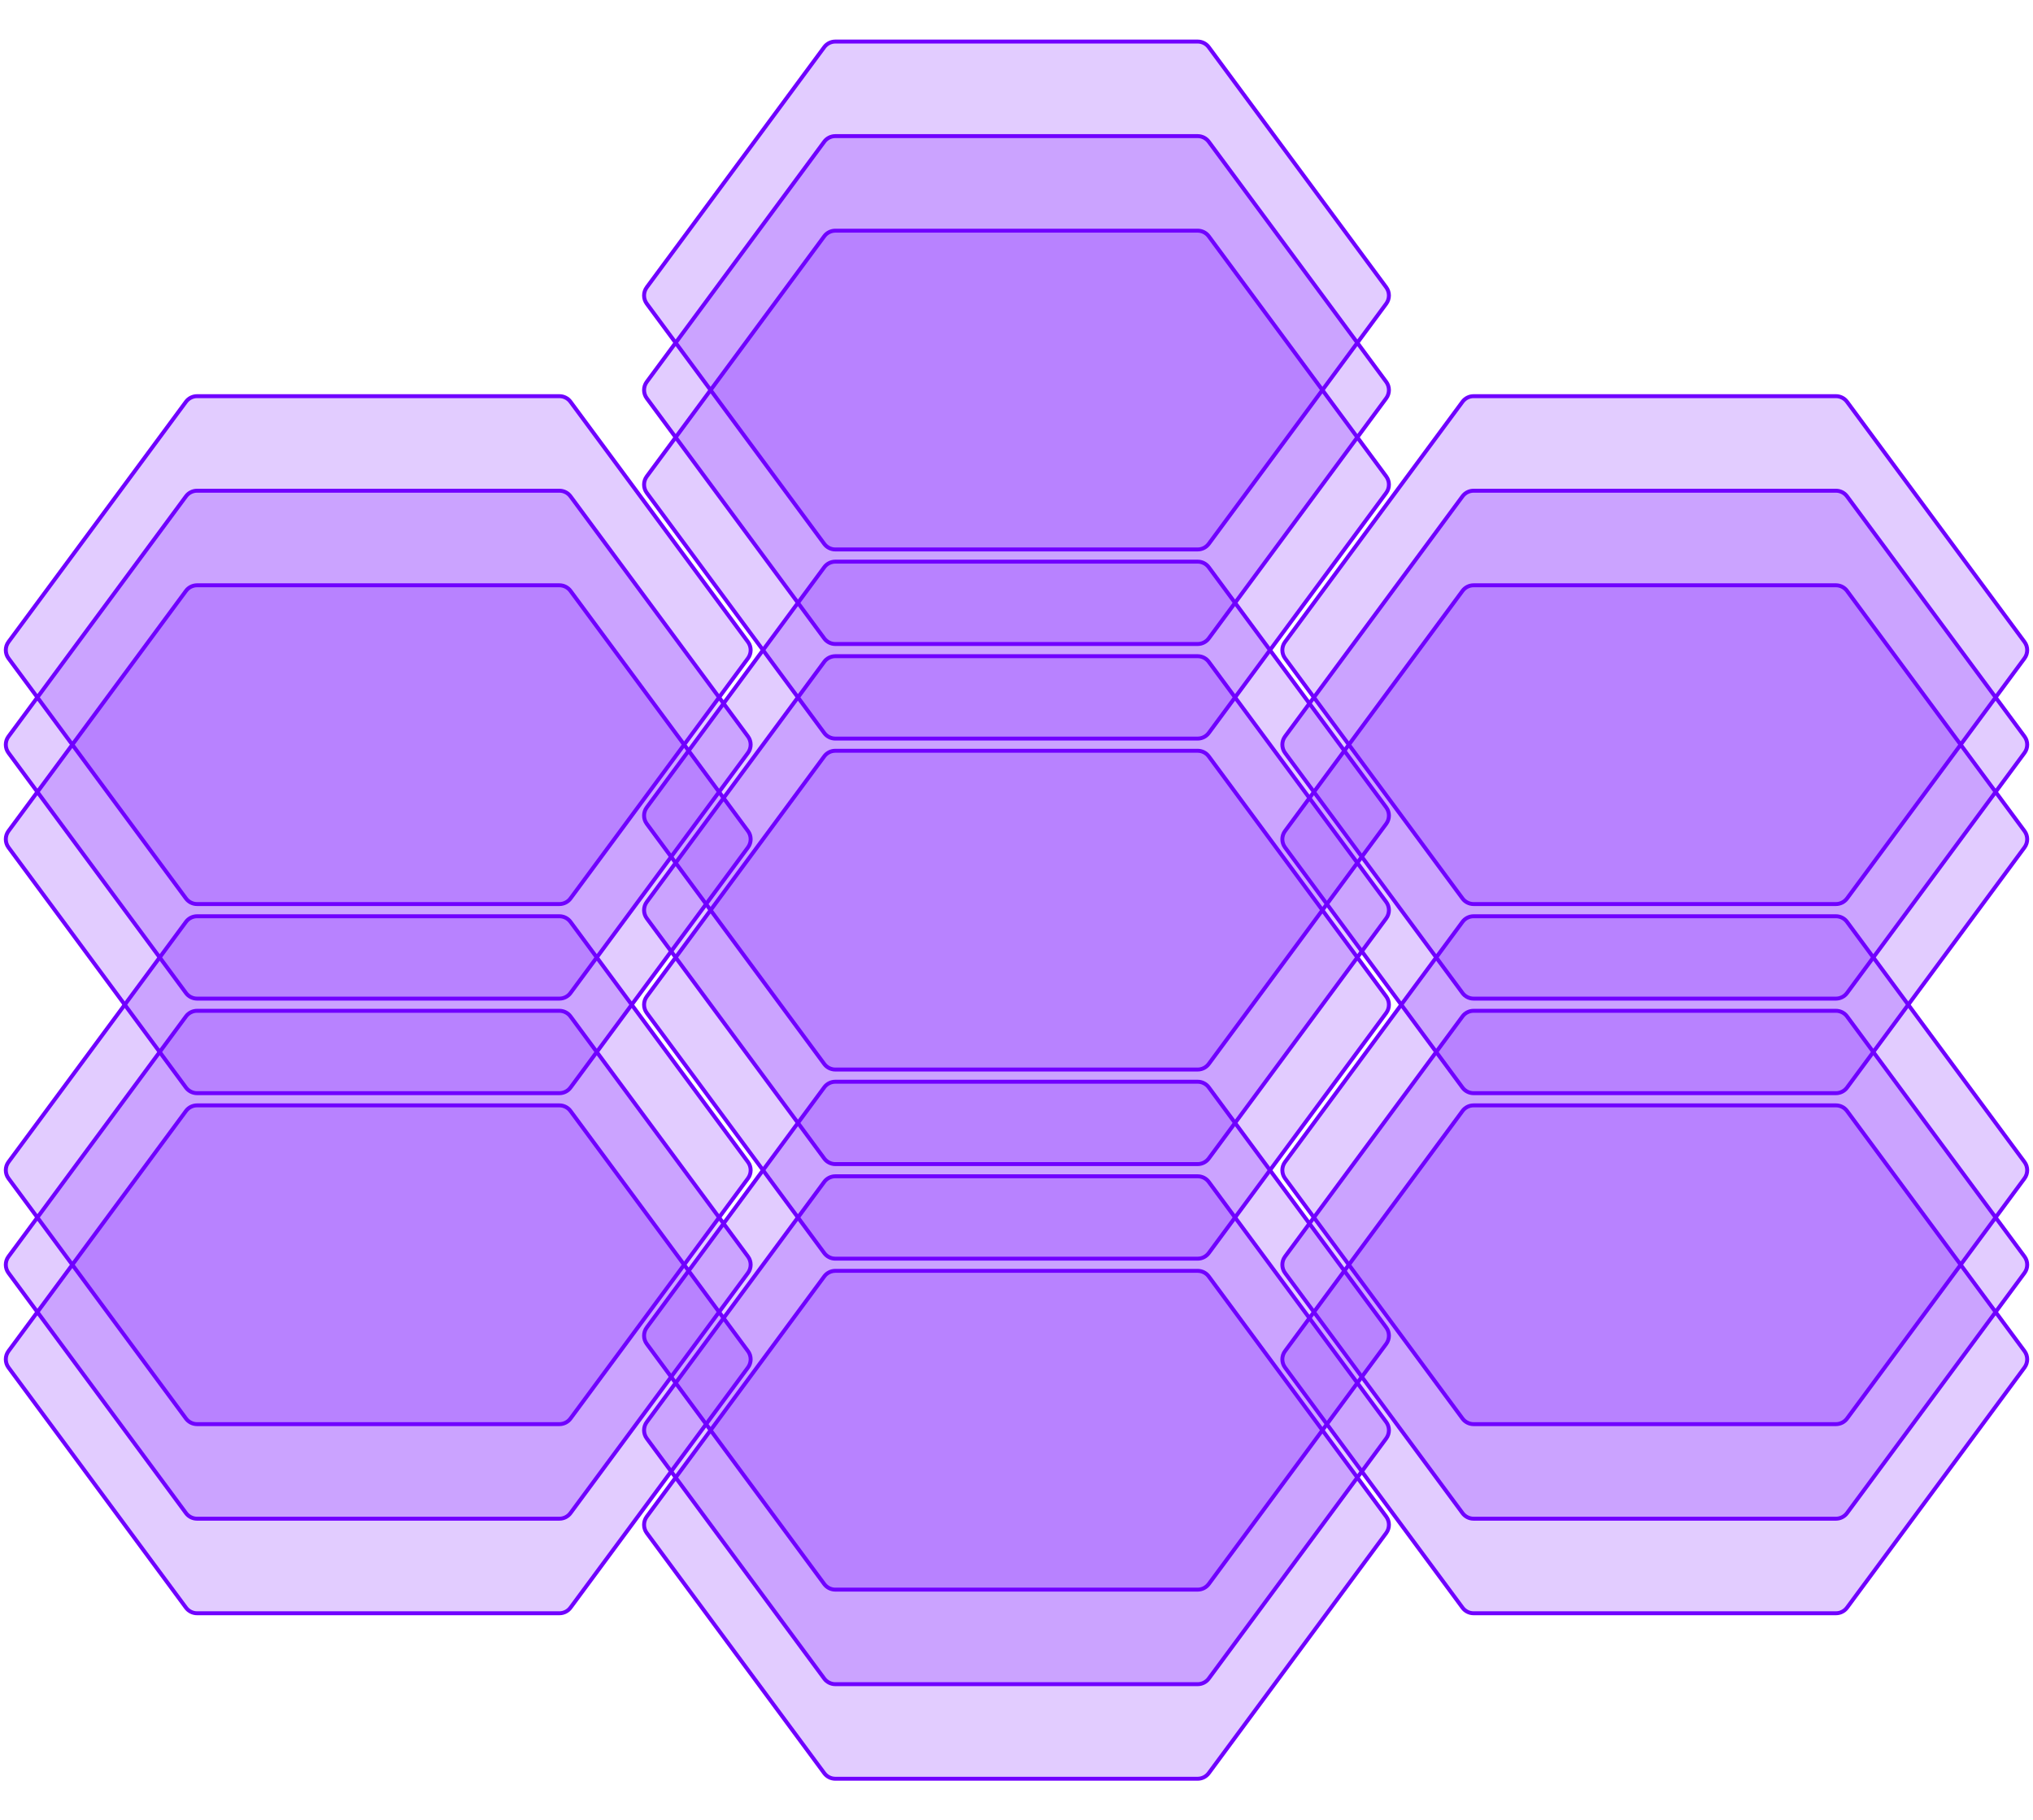 <svg width="258" height="231" viewBox="0 0 258 231" fill="none" xmlns="http://www.w3.org/2000/svg">
<path d="M82.079 60.46L104.601 29.984C104.931 29.537 105.454 29.274 106.009 29.274H151.991C152.546 29.274 153.069 29.537 153.399 29.984L175.921 60.46C176.377 61.078 176.377 61.922 175.921 62.54L153.399 93.016C153.069 93.463 152.546 93.726 151.991 93.726H106.009C105.454 93.726 104.931 93.463 104.601 93.016L82.079 62.54C81.623 61.922 81.623 61.078 82.079 60.46Z" fill="#7000FF" fill-opacity="0.2" stroke="#7000FF" stroke-width="0.5"/>
<path d="M82.079 48.459L104.601 17.983C104.931 17.537 105.454 17.273 106.009 17.273H151.991C152.546 17.273 153.069 17.537 153.399 17.983L175.921 48.459C176.377 49.077 176.377 49.921 175.921 50.539L153.399 81.015C153.069 81.462 152.546 81.725 151.991 81.725H106.009C105.454 81.725 104.931 81.462 104.601 81.015L82.079 50.539C81.623 49.921 81.623 49.077 82.079 48.459Z" fill="#7000FF" fill-opacity="0.2" stroke="#7000FF" stroke-width="0.5"/>
<path d="M82.079 36.46L104.601 5.984C104.931 5.537 105.454 5.274 106.009 5.274H151.991C152.546 5.274 153.069 5.537 153.399 5.984L175.921 36.46C176.377 37.078 176.377 37.922 175.921 38.54L153.399 69.016C153.069 69.463 152.546 69.726 151.991 69.726H106.009C105.454 69.726 104.931 69.463 104.601 69.016L82.079 38.54C81.623 37.922 81.623 37.078 82.079 36.46Z" fill="#7000FF" fill-opacity="0.2" stroke="#7000FF" stroke-width="0.5"/>
<path d="M82.079 126.46L104.601 95.984C104.931 95.537 105.454 95.274 106.009 95.274H151.991C152.546 95.274 153.069 95.537 153.399 95.984L175.921 126.46C176.377 127.078 176.377 127.922 175.921 128.54L153.399 159.016C153.069 159.462 152.546 159.726 151.991 159.726H106.009C105.454 159.726 104.931 159.462 104.601 159.016L82.079 128.54C81.623 127.922 81.623 127.078 82.079 126.46Z" fill="#7000FF" fill-opacity="0.2" stroke="#7000FF" stroke-width="0.5"/>
<path d="M82.079 114.459L104.601 83.983C104.931 83.537 105.454 83.273 106.009 83.273H151.991C152.546 83.273 153.069 83.537 153.399 83.983L175.921 114.459C176.377 115.077 176.377 115.921 175.921 116.539L153.399 147.015C153.069 147.462 152.546 147.725 151.991 147.725H106.009C105.454 147.725 104.931 147.462 104.601 147.015L82.079 116.539C81.623 115.921 81.623 115.077 82.079 114.459Z" fill="#7000FF" fill-opacity="0.2" stroke="#7000FF" stroke-width="0.5"/>
<path d="M82.079 102.46L104.601 71.984C104.931 71.537 105.454 71.274 106.009 71.274H151.991C152.546 71.274 153.069 71.537 153.399 71.984L175.921 102.46C176.377 103.078 176.377 103.922 175.921 104.54L153.399 135.016C153.069 135.463 152.546 135.726 151.991 135.726H106.009C105.454 135.726 104.931 135.463 104.601 135.016L82.079 104.54C81.623 103.922 81.623 103.078 82.079 102.46Z" fill="#7000FF" fill-opacity="0.2" stroke="#7000FF" stroke-width="0.5"/>
<path d="M82.079 192.46L104.601 161.984C104.931 161.537 105.454 161.274 106.009 161.274H151.991C152.546 161.274 153.069 161.537 153.399 161.984L175.921 192.46C176.377 193.078 176.377 193.922 175.921 194.54L153.399 225.016C153.069 225.462 152.546 225.726 151.991 225.726H106.009C105.454 225.726 104.931 225.462 104.601 225.016L82.079 194.54C81.623 193.922 81.623 193.078 82.079 192.46Z" fill="#7000FF" fill-opacity="0.2" stroke="#7000FF" stroke-width="0.5"/>
<path d="M82.079 180.459L104.601 149.983C104.931 149.537 105.454 149.273 106.009 149.273H151.991C152.546 149.273 153.069 149.537 153.399 149.983L175.921 180.459C176.377 181.077 176.377 181.921 175.921 182.539L153.399 213.015C153.069 213.462 152.546 213.725 151.991 213.725H106.009C105.454 213.725 104.931 213.462 104.601 213.015L82.079 182.539C81.623 181.921 81.623 181.077 82.079 180.459Z" fill="#7000FF" fill-opacity="0.2" stroke="#7000FF" stroke-width="0.5"/>
<path d="M82.079 168.46L104.601 137.984C104.931 137.537 105.454 137.274 106.009 137.274H151.991C152.546 137.274 153.069 137.537 153.399 137.984L175.921 168.46C176.377 169.078 176.377 169.922 175.921 170.54L153.399 201.016C153.069 201.463 152.546 201.726 151.991 201.726H106.009C105.454 201.726 104.931 201.463 104.601 201.016L82.079 170.54C81.623 169.922 81.623 169.078 82.079 168.46Z" fill="#7000FF" fill-opacity="0.2" stroke="#7000FF" stroke-width="0.5"/>
<path d="M163.079 105.46L185.601 74.984C185.931 74.537 186.454 74.274 187.009 74.274H232.991C233.546 74.274 234.069 74.537 234.399 74.984L256.921 105.46C257.377 106.078 257.377 106.922 256.921 107.54L234.399 138.016C234.069 138.462 233.546 138.726 232.991 138.726H187.009C186.454 138.726 185.931 138.462 185.601 138.016L163.079 107.54C162.623 106.922 162.623 106.078 163.079 105.46Z" fill="#7000FF" fill-opacity="0.2" stroke="#7000FF" stroke-width="0.5"/>
<path d="M163.079 93.459L185.601 62.983C185.931 62.537 186.454 62.273 187.009 62.273H232.991C233.546 62.273 234.069 62.537 234.399 62.983L256.921 93.459C257.377 94.077 257.377 94.921 256.921 95.539L234.399 126.015C234.069 126.462 233.546 126.725 232.991 126.725H187.009C186.454 126.725 185.931 126.462 185.601 126.015L163.079 95.539C162.623 94.921 162.623 94.077 163.079 93.459Z" fill="#7000FF" fill-opacity="0.2" stroke="#7000FF" stroke-width="0.5"/>
<path d="M163.079 81.46L185.601 50.984C185.931 50.538 186.454 50.274 187.009 50.274H232.991C233.546 50.274 234.069 50.538 234.399 50.984L256.921 81.46C257.377 82.078 257.377 82.922 256.921 83.54L234.399 114.016C234.069 114.463 233.546 114.726 232.991 114.726H187.009C186.454 114.726 185.931 114.463 185.601 114.016L163.079 83.54C162.623 82.922 162.623 82.078 163.079 81.46Z" fill="#7000FF" fill-opacity="0.2" stroke="#7000FF" stroke-width="0.5"/>
<path d="M163.079 171.46L185.601 140.984C185.931 140.537 186.454 140.274 187.009 140.274H232.991C233.546 140.274 234.069 140.537 234.399 140.984L256.921 171.46C257.377 172.078 257.377 172.922 256.921 173.54L234.399 204.016C234.069 204.462 233.546 204.726 232.991 204.726H187.009C186.454 204.726 185.931 204.462 185.601 204.016L163.079 173.54C162.623 172.922 162.623 172.078 163.079 171.46Z" fill="#7000FF" fill-opacity="0.2" stroke="#7000FF" stroke-width="0.5"/>
<path d="M163.079 159.459L185.601 128.983C185.931 128.537 186.454 128.273 187.009 128.273H232.991C233.546 128.273 234.069 128.537 234.399 128.983L256.921 159.459C257.377 160.077 257.377 160.921 256.921 161.539L234.399 192.015C234.069 192.462 233.546 192.725 232.991 192.725H187.009C186.454 192.725 185.931 192.462 185.601 192.015L163.079 161.539C162.623 160.921 162.623 160.077 163.079 159.459Z" fill="#7000FF" fill-opacity="0.2" stroke="#7000FF" stroke-width="0.5"/>
<path d="M163.079 147.46L185.601 116.984C185.931 116.537 186.454 116.274 187.009 116.274H232.991C233.546 116.274 234.069 116.537 234.399 116.984L256.921 147.46C257.377 148.078 257.377 148.922 256.921 149.54L234.399 180.016C234.069 180.463 233.546 180.726 232.991 180.726H187.009C186.454 180.726 185.931 180.463 185.601 180.016L163.079 149.54C162.623 148.922 162.623 148.078 163.079 147.46Z" fill="#7000FF" fill-opacity="0.2" stroke="#7000FF" stroke-width="0.5"/>
<path d="M1.079 105.46L23.602 74.984C23.931 74.537 24.454 74.274 25.009 74.274H70.991C71.546 74.274 72.069 74.537 72.398 74.984L94.921 105.46C95.377 106.078 95.377 106.922 94.921 107.54L72.398 138.016C72.069 138.462 71.546 138.726 70.991 138.726H25.009C24.454 138.726 23.931 138.462 23.602 138.016L1.079 107.54C0.623 106.922 0.623 106.078 1.079 105.46Z" fill="#7000FF" fill-opacity="0.2" stroke="#7000FF" stroke-width="0.5"/>
<path d="M1.079 93.459L23.602 62.983C23.931 62.537 24.454 62.273 25.009 62.273H70.991C71.546 62.273 72.069 62.537 72.398 62.983L94.921 93.459C95.377 94.077 95.377 94.921 94.921 95.539L72.398 126.015C72.069 126.462 71.546 126.725 70.991 126.725H25.009C24.454 126.725 23.931 126.462 23.602 126.015L1.079 95.539C0.623 94.921 0.623 94.077 1.079 93.459Z" fill="#7000FF" fill-opacity="0.2" stroke="#7000FF" stroke-width="0.5"/>
<path d="M1.079 81.46L23.602 50.984C23.931 50.538 24.454 50.274 25.009 50.274H70.991C71.546 50.274 72.069 50.538 72.398 50.984L94.921 81.46C95.377 82.078 95.377 82.922 94.921 83.54L72.398 114.016C72.069 114.463 71.546 114.726 70.991 114.726H25.009C24.454 114.726 23.931 114.463 23.602 114.016L1.079 83.54C0.623 82.922 0.623 82.078 1.079 81.46Z" fill="#7000FF" fill-opacity="0.2" stroke="#7000FF" stroke-width="0.5"/>
<path d="M1.079 171.46L23.602 140.984C23.931 140.537 24.454 140.274 25.009 140.274H70.991C71.546 140.274 72.069 140.537 72.398 140.984L94.921 171.46C95.377 172.078 95.377 172.922 94.921 173.54L72.398 204.016C72.069 204.462 71.546 204.726 70.991 204.726H25.009C24.454 204.726 23.931 204.462 23.602 204.016L1.079 173.54C0.623 172.922 0.623 172.078 1.079 171.46Z" fill="#7000FF" fill-opacity="0.2" stroke="#7000FF" stroke-width="0.5"/>
<path d="M1.079 159.459L23.602 128.983C23.931 128.537 24.454 128.273 25.009 128.273H70.991C71.546 128.273 72.069 128.537 72.398 128.983L94.921 159.459C95.377 160.077 95.377 160.921 94.921 161.539L72.398 192.015C72.069 192.462 71.546 192.725 70.991 192.725H25.009C24.454 192.725 23.931 192.462 23.602 192.015L1.079 161.539C0.623 160.921 0.623 160.077 1.079 159.459Z" fill="#7000FF" fill-opacity="0.2" stroke="#7000FF" stroke-width="0.5"/>
<path d="M1.079 147.46L23.602 116.984C23.931 116.537 24.454 116.274 25.009 116.274H70.991C71.546 116.274 72.069 116.537 72.398 116.984L94.921 147.46C95.377 148.078 95.377 148.922 94.921 149.54L72.398 180.016C72.069 180.463 71.546 180.726 70.991 180.726H25.009C24.454 180.726 23.931 180.463 23.602 180.016L1.079 149.54C0.623 148.922 0.623 148.078 1.079 147.46Z" fill="#7000FF" fill-opacity="0.2" stroke="#7000FF" stroke-width="0.5"/>
</svg>
